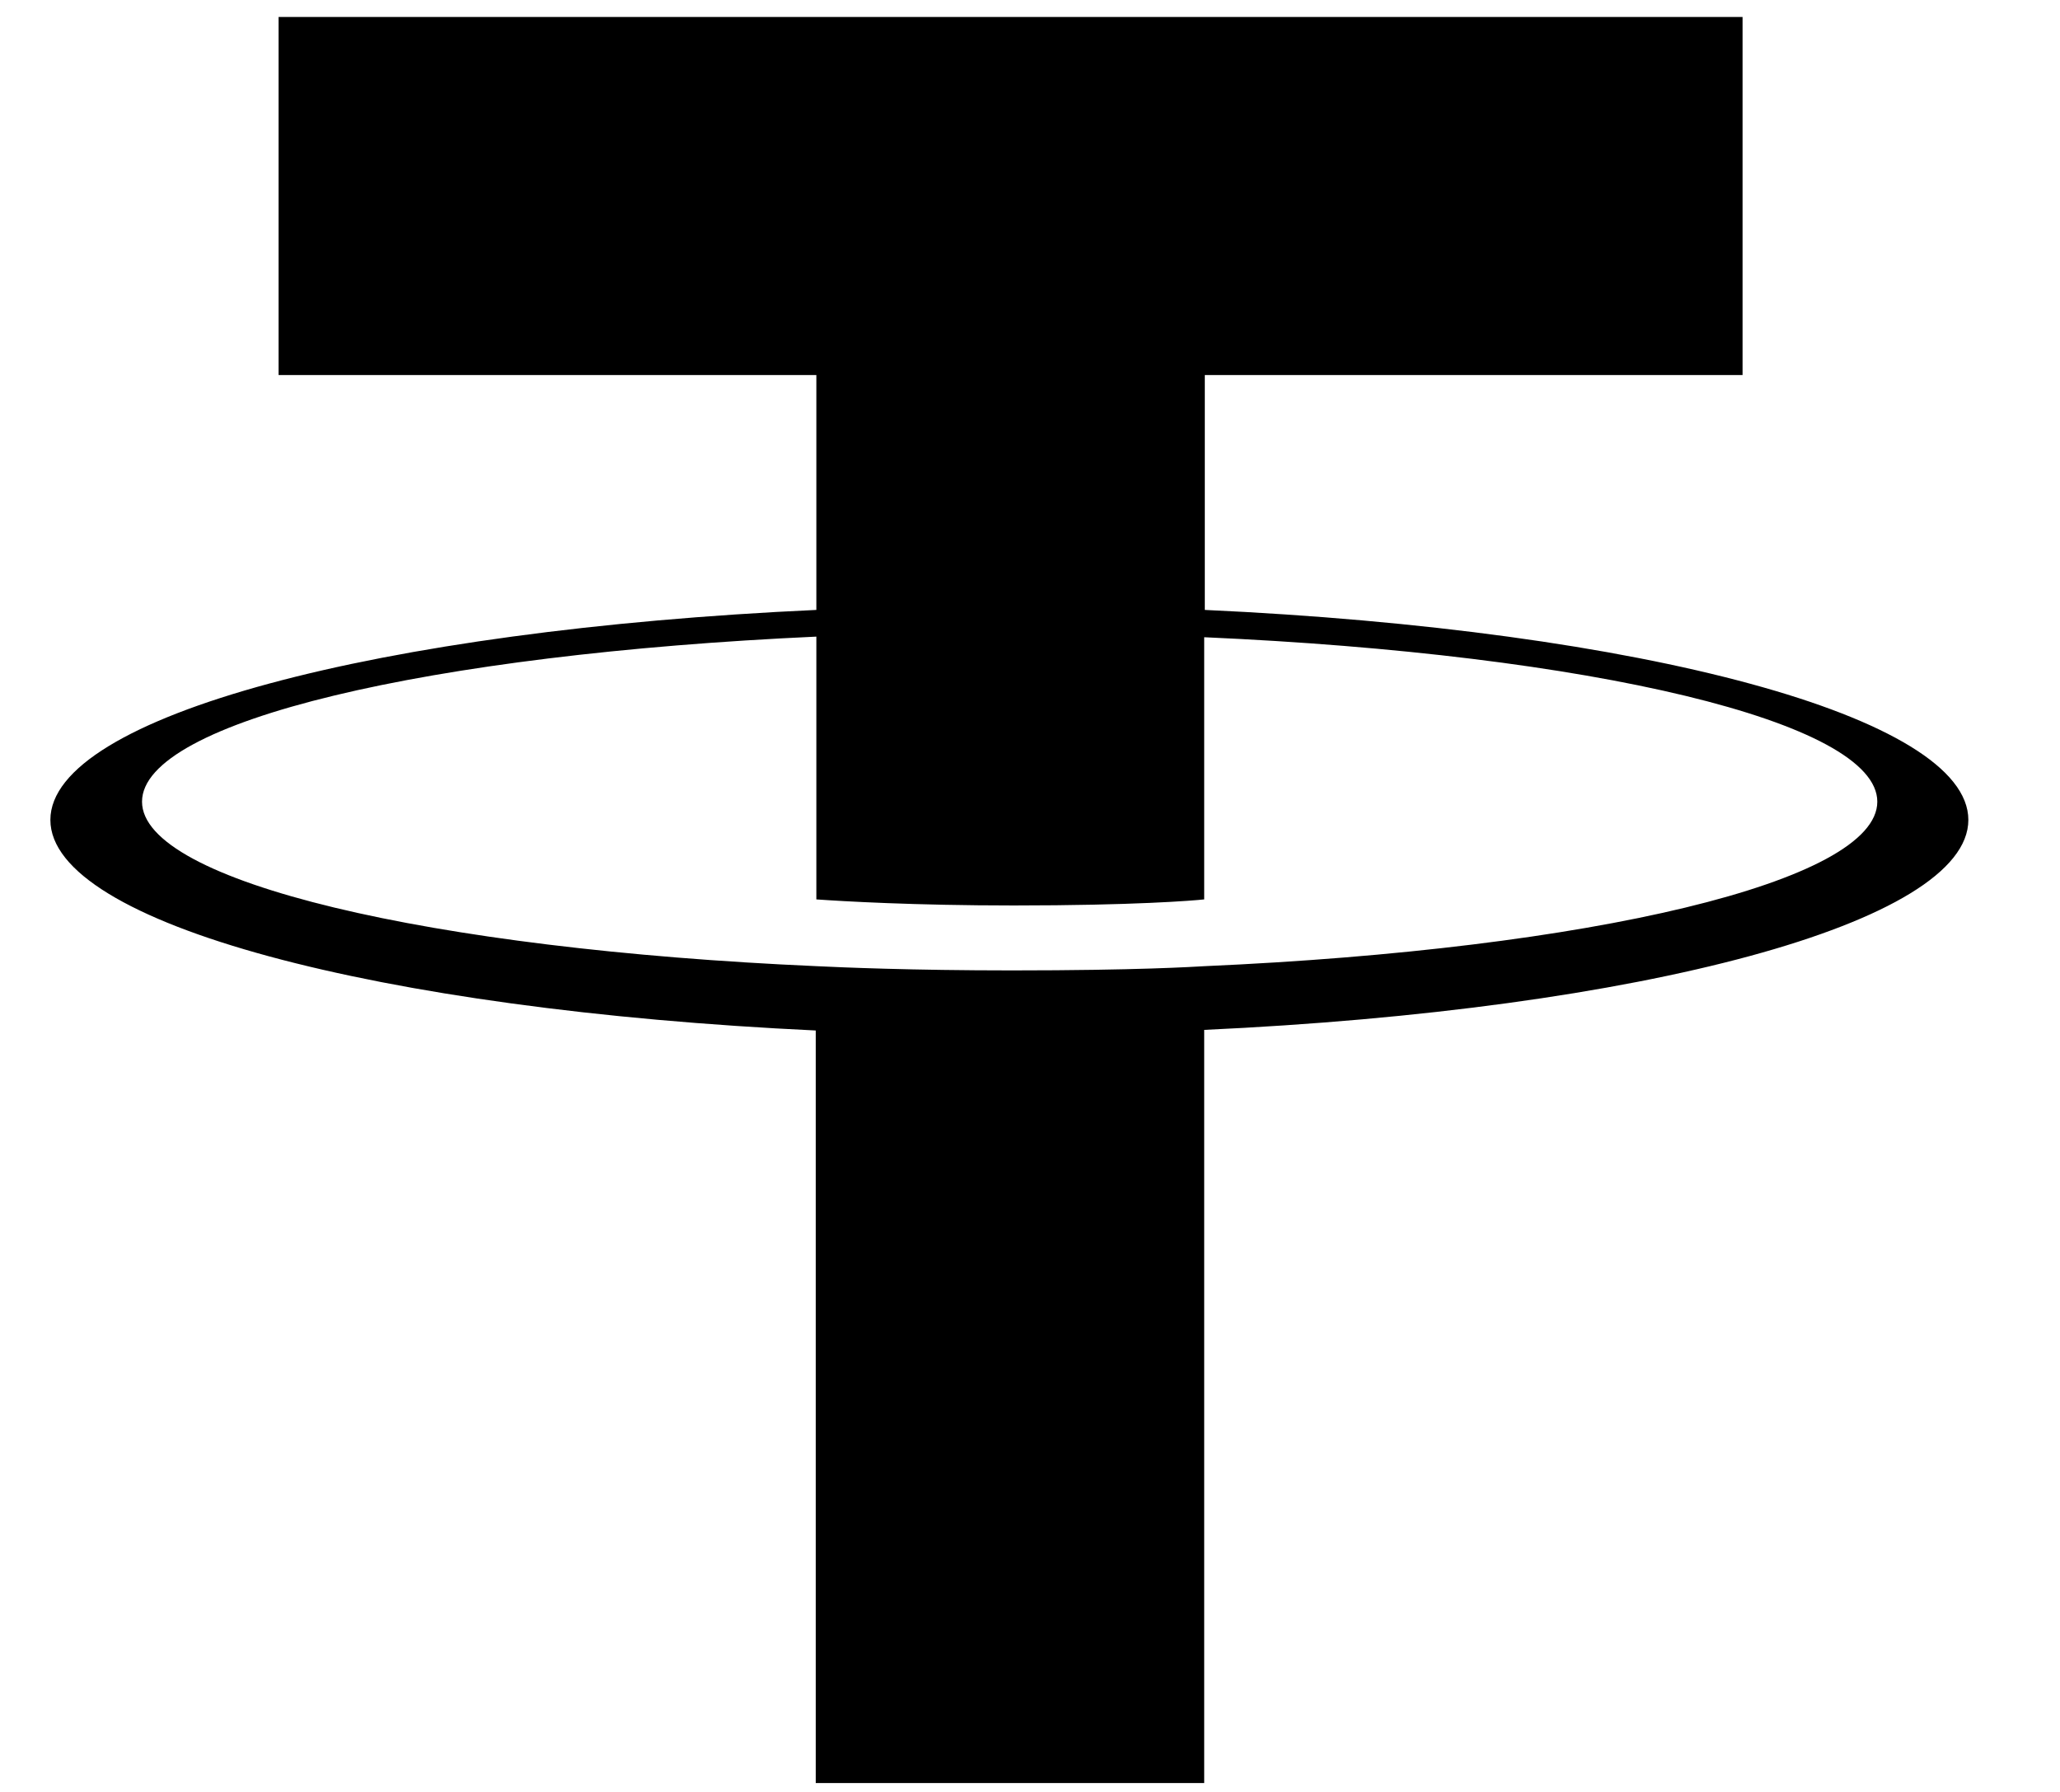 <?xml version="1.0" encoding="utf-8"?>
<!-- Generator: Adobe Illustrator 19.2.1, SVG Export Plug-In . SVG Version: 6.00 Build 0)  -->
<svg version="1.1" id="Layer_1" xmlns="http://www.w3.org/2000/svg" xmlns:xlink="http://www.w3.org/1999/xlink" x="0px" y="0px"
	 viewBox="0 0 339.4 295.3" style="enable-background:new 0 0 339.4 295.3;" xml:space="preserve">
<path d="M198.5,159.2L198.5,159.2c-1.8,0.1-11.1,0.7-31.8,0.7c-16.5,0-28.1-0.5-32.2-0.7l0,0c-63.6-2.8-111.1-13.9-111.1-27.1
	c0-13.3,47.5-24.3,111.1-27.2v43.3c4.2,0.3,16.1,1,32.5,1c19.8,0,29.6-0.8,31.4-1V105c63.5,2.8,110.9,13.9,110.9,27.1
	S261.9,156.4,198.5,159.2L198.5,159.2L198.5,159.2z M198.5,100.5V61.8h88.6v-59H45.9v59h88.6v38.7C62.5,103.8,8.3,118,8.3,135.1
	s54.1,31.3,126.1,34.7v124h64V169.7c71.8-3.3,125.9-17.6,125.9-34.6S270.4,103.8,198.5,100.5L198.5,100.5L198.5,100.5z M198.5,100.5
	L198.5,100.5z"/>
</svg>
